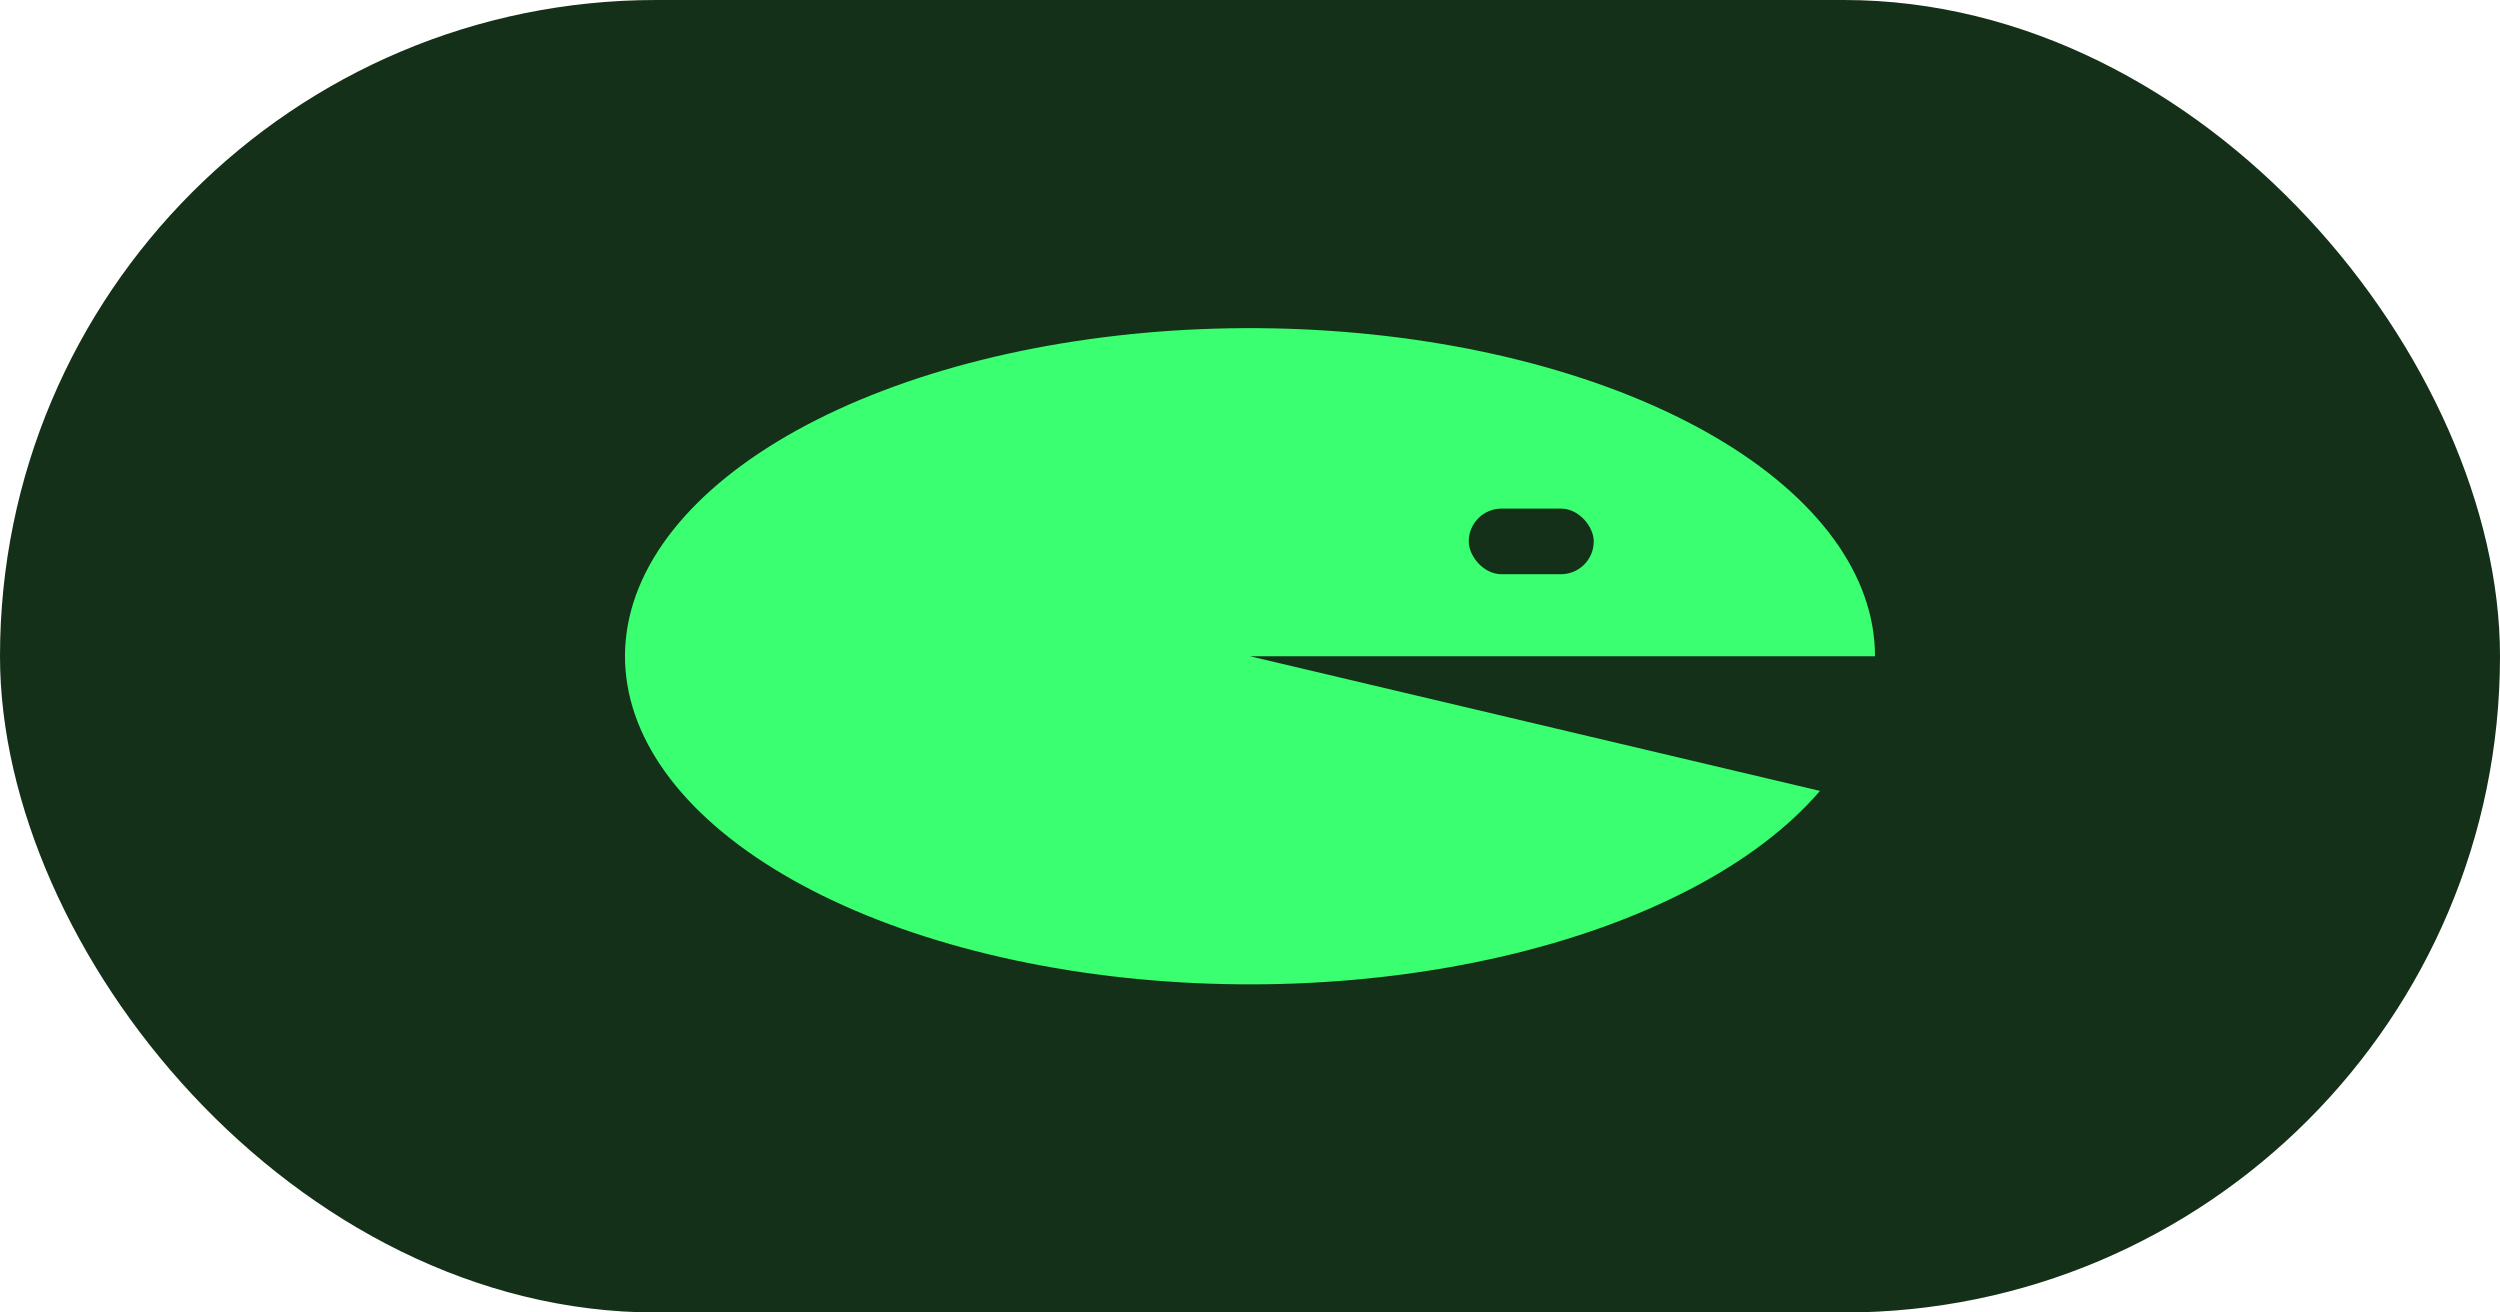 <svg width="80" height="42" viewBox="0 0 80 42" fill="none" xmlns="http://www.w3.org/2000/svg">
<rect width="80" height="42" rx="21" fill="#153018"/>
<path d="M60 21C60 18.407 58.172 15.906 54.87 13.978C51.566 12.05 47.022 10.832 42.11 10.559C37.199 10.285 32.268 10.975 28.268 12.496C24.268 14.017 21.482 16.261 20.445 18.797C19.409 21.332 20.196 23.979 22.655 26.227C25.114 28.476 29.07 30.168 33.763 30.976C38.456 31.785 43.552 31.653 48.071 30.607C52.59 29.561 56.212 27.673 58.239 25.309L40 21H60Z" fill="#39FF71"/>
<rect x="47" y="16.275" width="4" height="2.1" rx="1.05" fill="#153018"/>
</svg>
